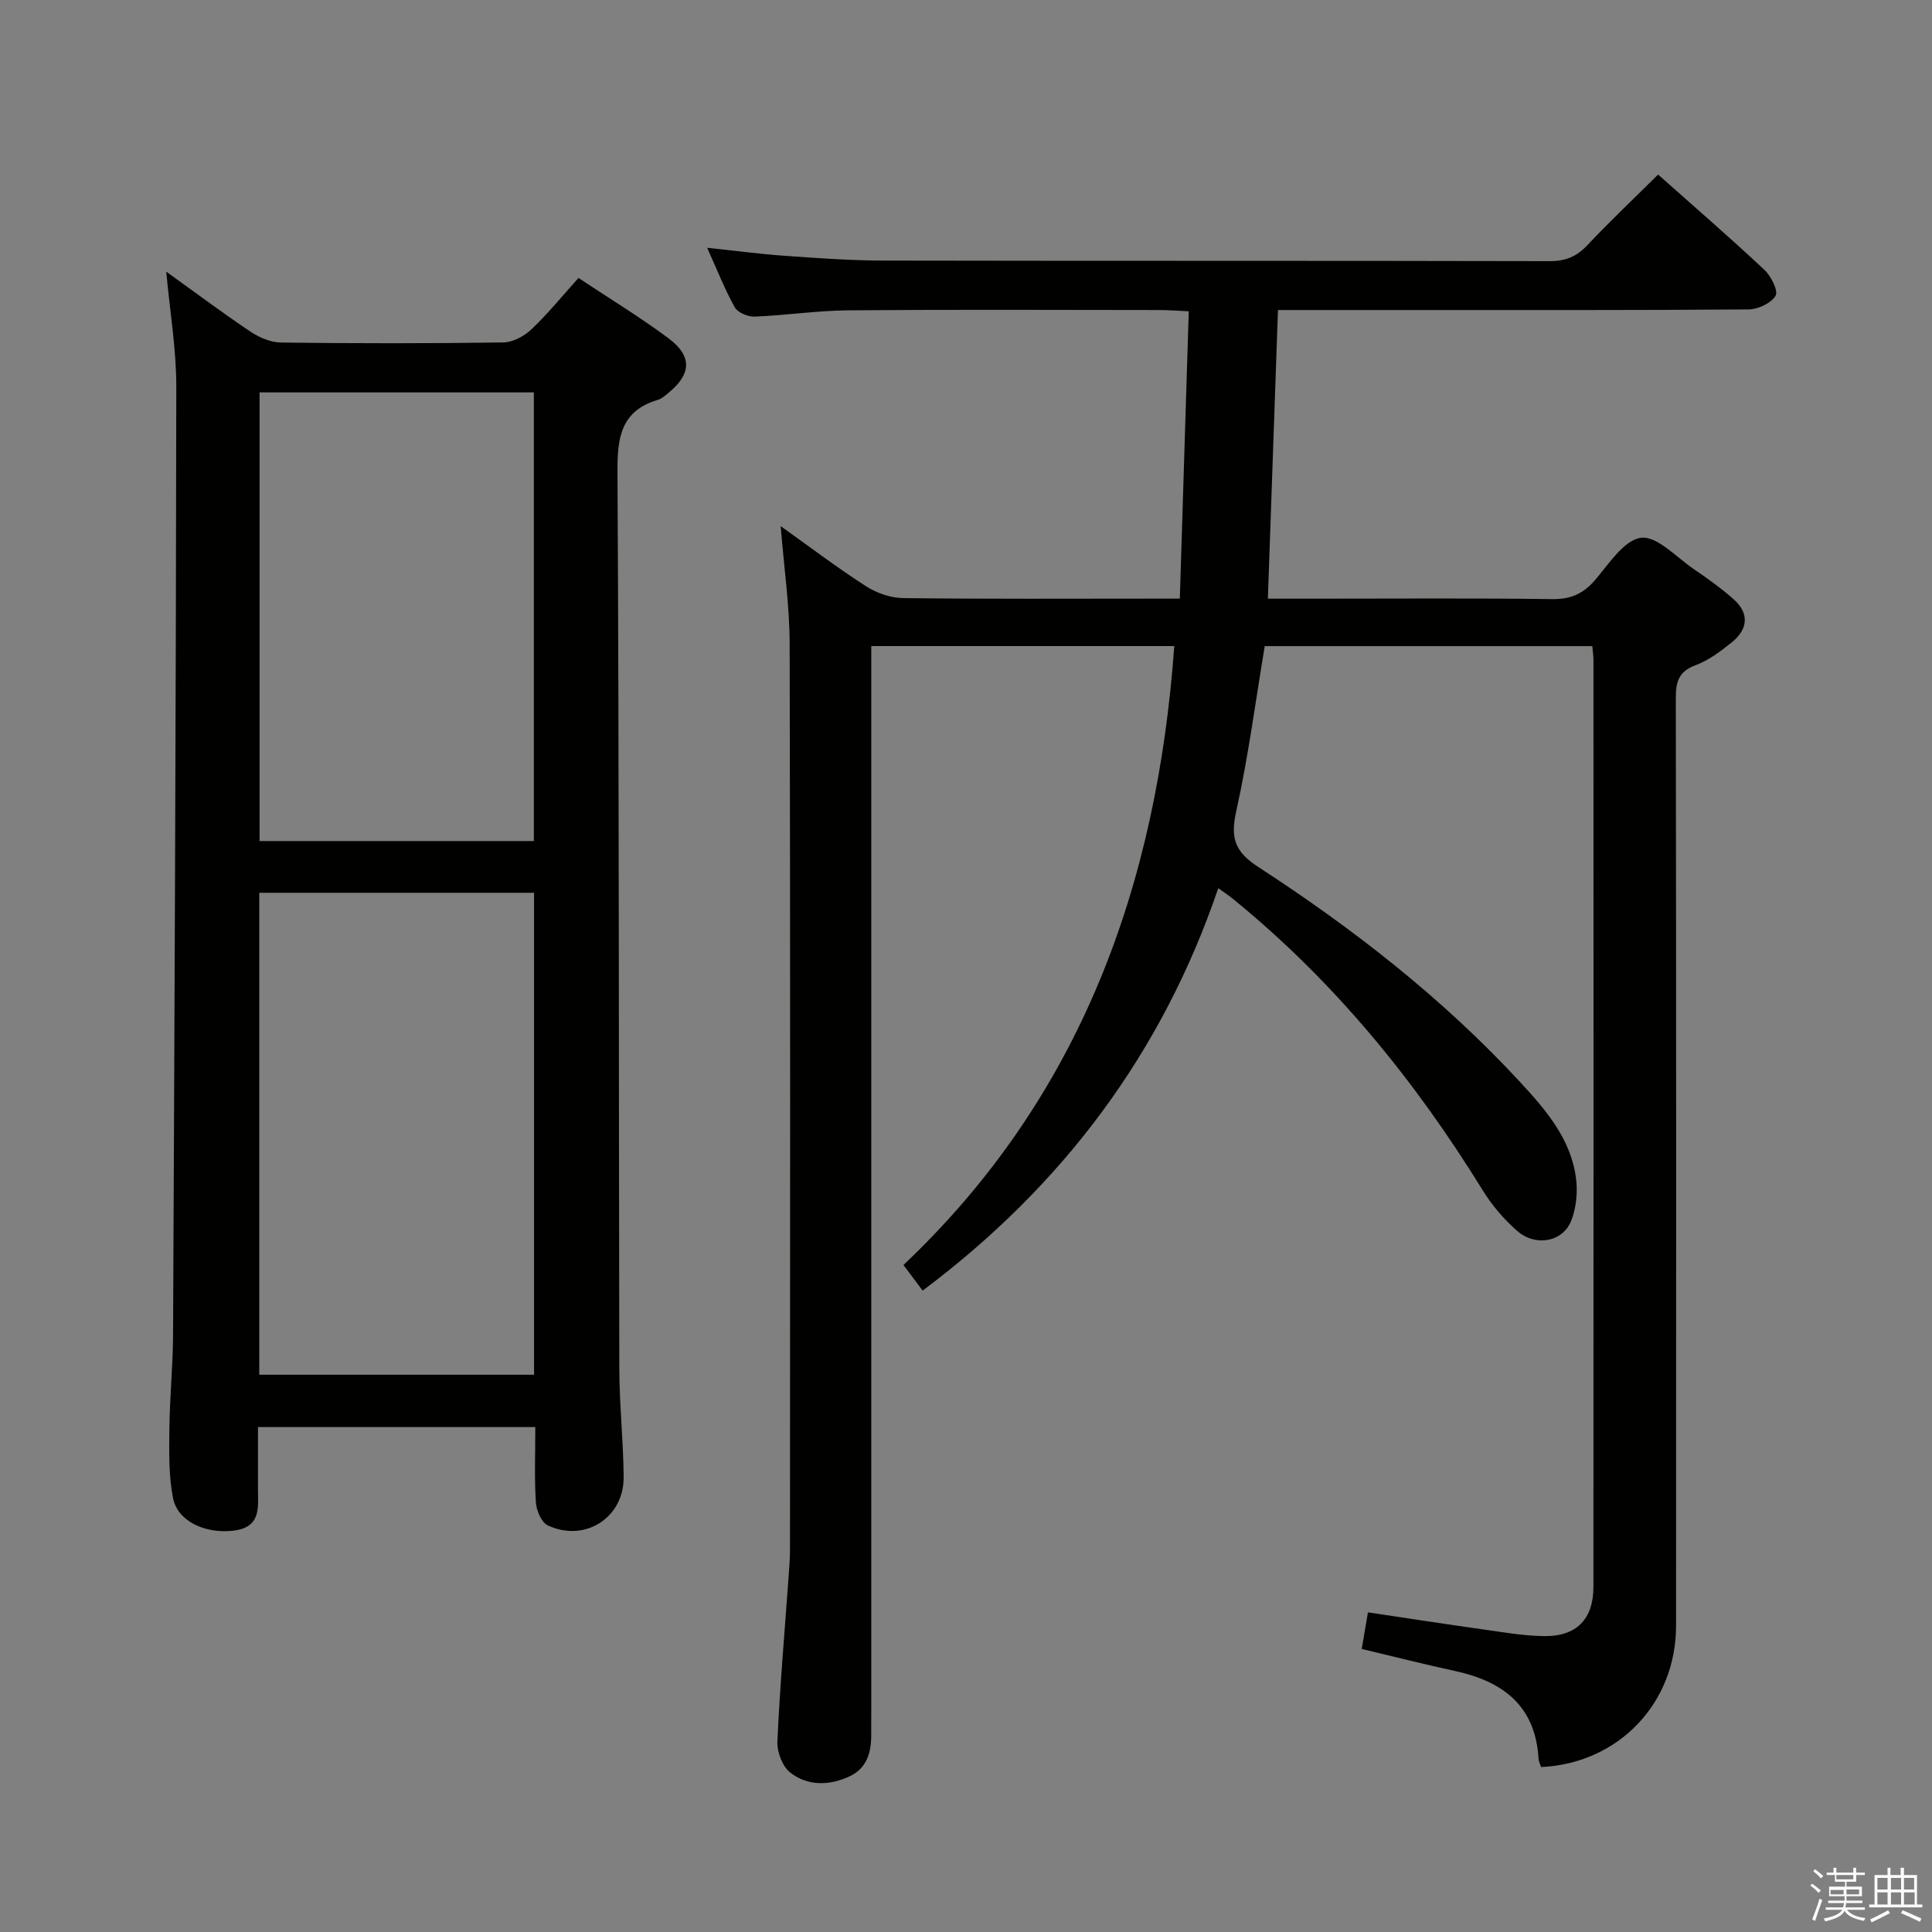 <svg enable-background="new 0 0 400 400" viewBox="0 0 400 400" xmlns="http://www.w3.org/2000/svg"><rect x="0" y="0" width="400" height="400" fill="#808080" stroke="none"/><path d="m374.8 390.4.4-.4c.7.5 1.3 1 1.8 1.4l-.5.5c-.5-.6-1.1-1.1-1.7-1.5zm1 7.3-.6-.3c.5-1.4 1.1-2.8 1.5-4.3.2.1.4.2.6.3-.5 1.3-1 2.8-1.5 4.3zm-.4-10.3.4-.4c.4.3 1 .8 1.7 1.4l-.5.5c-.4-.5-1-1-1.6-1.5zm2.5.3h1.7v-1h.6v1h3.5v-1h.6v1h1.8v.5h-1.8v1.4h-2v1h3.2v2h-3.2v.9h3.3v.5h-3.4c0 .3-.1.6-.1.9h4v.5h-3.7c.7.9 1.9 1.5 3.8 1.7-.1.2-.2.4-.3.6-2.1-.4-3.5-1.1-4-2.1-.4 1-1.8 1.7-4 2.2-.1-.2-.2-.4-.3-.6 2.1-.4 3.4-1 3.8-1.8h-3.4v-.5h3.6c.1-.3.1-.6.2-.9h-3.3v-.5h3.4c0-.3 0-.6 0-.9h-3.2v-2h3.3v-1h-2.1v-1.4h-1.7v-.5zm1.1 3.5v1h2.7c0-.3 0-.4 0-.4 0-.1 0-.2 0-.2 0-.1 0-.2 0-.3h-2.7zm1.2-3v.9h3.5v-.9zm4.7 3h-2.6v.6.4h2.6z" fill="#fafafb"/><path d="m393.6 386.7h.6v1.5h2.7v6.1h1.1v.6h-11v-.6h1.1v-6.1h2.7v-1.5h.6v1.5h2.1v-1.5zm-2.7 8.8.4.6c-1.2.6-2.5 1.3-3.8 1.9-.1-.2-.2-.4-.3-.6 1.2-.6 2.5-1.2 3.7-1.9zm-2.2-6.7v2.4h2.1v-2.4zm0 3v2.5h2.1v-2.5zm2.8-3v2.4h2.1v-2.4zm0 3v2.5h2.1v-2.5zm6 6.1c-1.4-.7-2.7-1.3-3.9-1.8l.3-.6c1.5.6 2.7 1.2 3.9 1.7zm-1.2-9.1h-2.1v2.4h2.1zm-2.1 3v2.5h2.2v-2.5z" fill="#fafafb"/><g fill="#010100"><path d="m319.06 365.85c-.17-.54-.49-1.13-.52-1.73-.64-10.97-7.39-16.02-17.33-18.17-6.3-1.36-12.56-2.96-19.28-4.55.39-2.27.79-4.64 1.29-7.58 7.98 1.19 15.79 2.4 23.61 3.5 4.28.6 8.57 1.37 12.87 1.42 6.7.08 10.2-3.52 10.2-10.18.04-63.99.02-127.99.01-191.98 0-.82-.14-1.64-.24-2.81-22.67 0-45.25 0-67.82 0-1.91 11.44-3.4 22.92-5.9 34.18-1.22 5.5-.36 8.35 4.56 11.55 19.73 12.81 38.24 27.24 54.27 44.59 5.3 5.74 10.52 11.79 11.53 19.97.35 2.81.03 6-.98 8.62-1.72 4.46-7.4 5.53-11.25 2.14-2.71-2.39-5.17-5.25-7.06-8.32-14.09-22.85-30.84-43.39-51.74-60.39-.87-.71-1.82-1.33-3.05-2.22-11.67 34.26-32.25 61.61-61.21 83.32-1.23-1.65-2.39-3.19-3.97-5.31 36.69-34.72 52.51-78.59 56.07-128.14-20.66 0-41.24 0-62.73 0v6.23 213.98c0 1.67-.03 3.33-.01 5 .04 3.71-.81 7.07-4.46 8.79-4.18 1.96-8.66 2.07-12.31-.77-1.62-1.26-2.76-4.28-2.66-6.44.51-11.29 1.49-22.55 2.3-33.82.14-1.99.31-3.98.31-5.97.02-62.49.08-124.99-.07-187.48-.02-7.93-1.18-15.86-1.86-24.35 5.89 4.2 11.61 8.54 17.63 12.42 2.21 1.42 5.11 2.45 7.71 2.48 17.33.21 34.66.11 51.99.11h5.31c.62-19.9 1.23-39.42 1.85-59.49-2.45-.11-4.21-.26-5.98-.26-21.5-.02-43-.12-64.49.06-6.46.05-12.92 1.04-19.39 1.3-1.39.06-3.51-.82-4.13-1.92-2.09-3.74-3.66-7.78-5.72-12.33 5.73.6 10.87 1.29 16.04 1.66 6.8.48 13.61.98 20.42.99 45.99.09 91.99.01 137.98.12 3.28.01 5.57-.95 7.79-3.3 4.67-4.95 9.62-9.64 14.65-14.63 7.46 6.63 14.87 13.04 22.01 19.73 1.38 1.29 2.91 4.34 2.31 5.36-.91 1.54-3.63 2.81-5.58 2.83-23.16.19-46.33.12-69.49.13-9.28 0-18.56 0-27.95 0-.7 20.13-1.39 39.66-2.09 59.76h9.85c16.33 0 32.66-.13 48.99.09 3.86.05 6.47-1.1 8.94-3.99 2.85-3.34 5.97-8.25 9.47-8.71 3.27-.43 7.26 3.97 10.82 6.41 2.88 1.96 5.74 4 8.34 6.3 3.33 2.95 2.98 6.22-.33 8.91-2.3 1.87-4.81 3.75-7.54 4.77-3.51 1.3-4.09 3.46-4.08 6.81.09 63.99.08 127.98.05 191.98.04 16.06-11.88 28.59-27.95 29.33z"/><path d="m110.83 295.46c-19.34 0-38.06 0-57.42 0v12.62c-.01 3.97.8 8.2-5.26 8.85-5.57.6-11.36-1.86-12.33-6.79-.92-4.66-.8-9.56-.75-14.35.07-6.48.73-12.95.76-19.42.3-65.44.6-130.89.67-196.33.01-7.74-1.32-15.47-2.08-23.8 5.96 4.28 11.62 8.53 17.49 12.46 1.81 1.21 4.17 2.19 6.3 2.22 15.32.19 30.65.2 45.97-.02 1.98-.03 4.33-1.28 5.82-2.69 3.37-3.18 6.31-6.82 9.77-10.66 6.28 4.17 12.65 8.04 18.61 12.47 5.02 3.73 4.77 7.48-.06 11.38-.64.52-1.31 1.15-2.07 1.37-7.55 2.24-8.45 7.56-8.41 14.72.35 61.96.25 123.92.38 185.89.02 7.47.84 14.94.9 22.42.07 8.43-8.03 13.61-15.7 10.02-1.31-.61-2.36-3.07-2.47-4.74-.33-4.99-.12-10-.12-15.62zm-.26-110.62c-19.09 0-37.93 0-56.89 0v99.78h56.89c0-33.42 0-66.48 0-99.78zm-56.83-103.6v92.89h56.79c0-31.2 0-61.93 0-92.89-19.03 0-37.77 0-56.79 0z"/></g></svg>